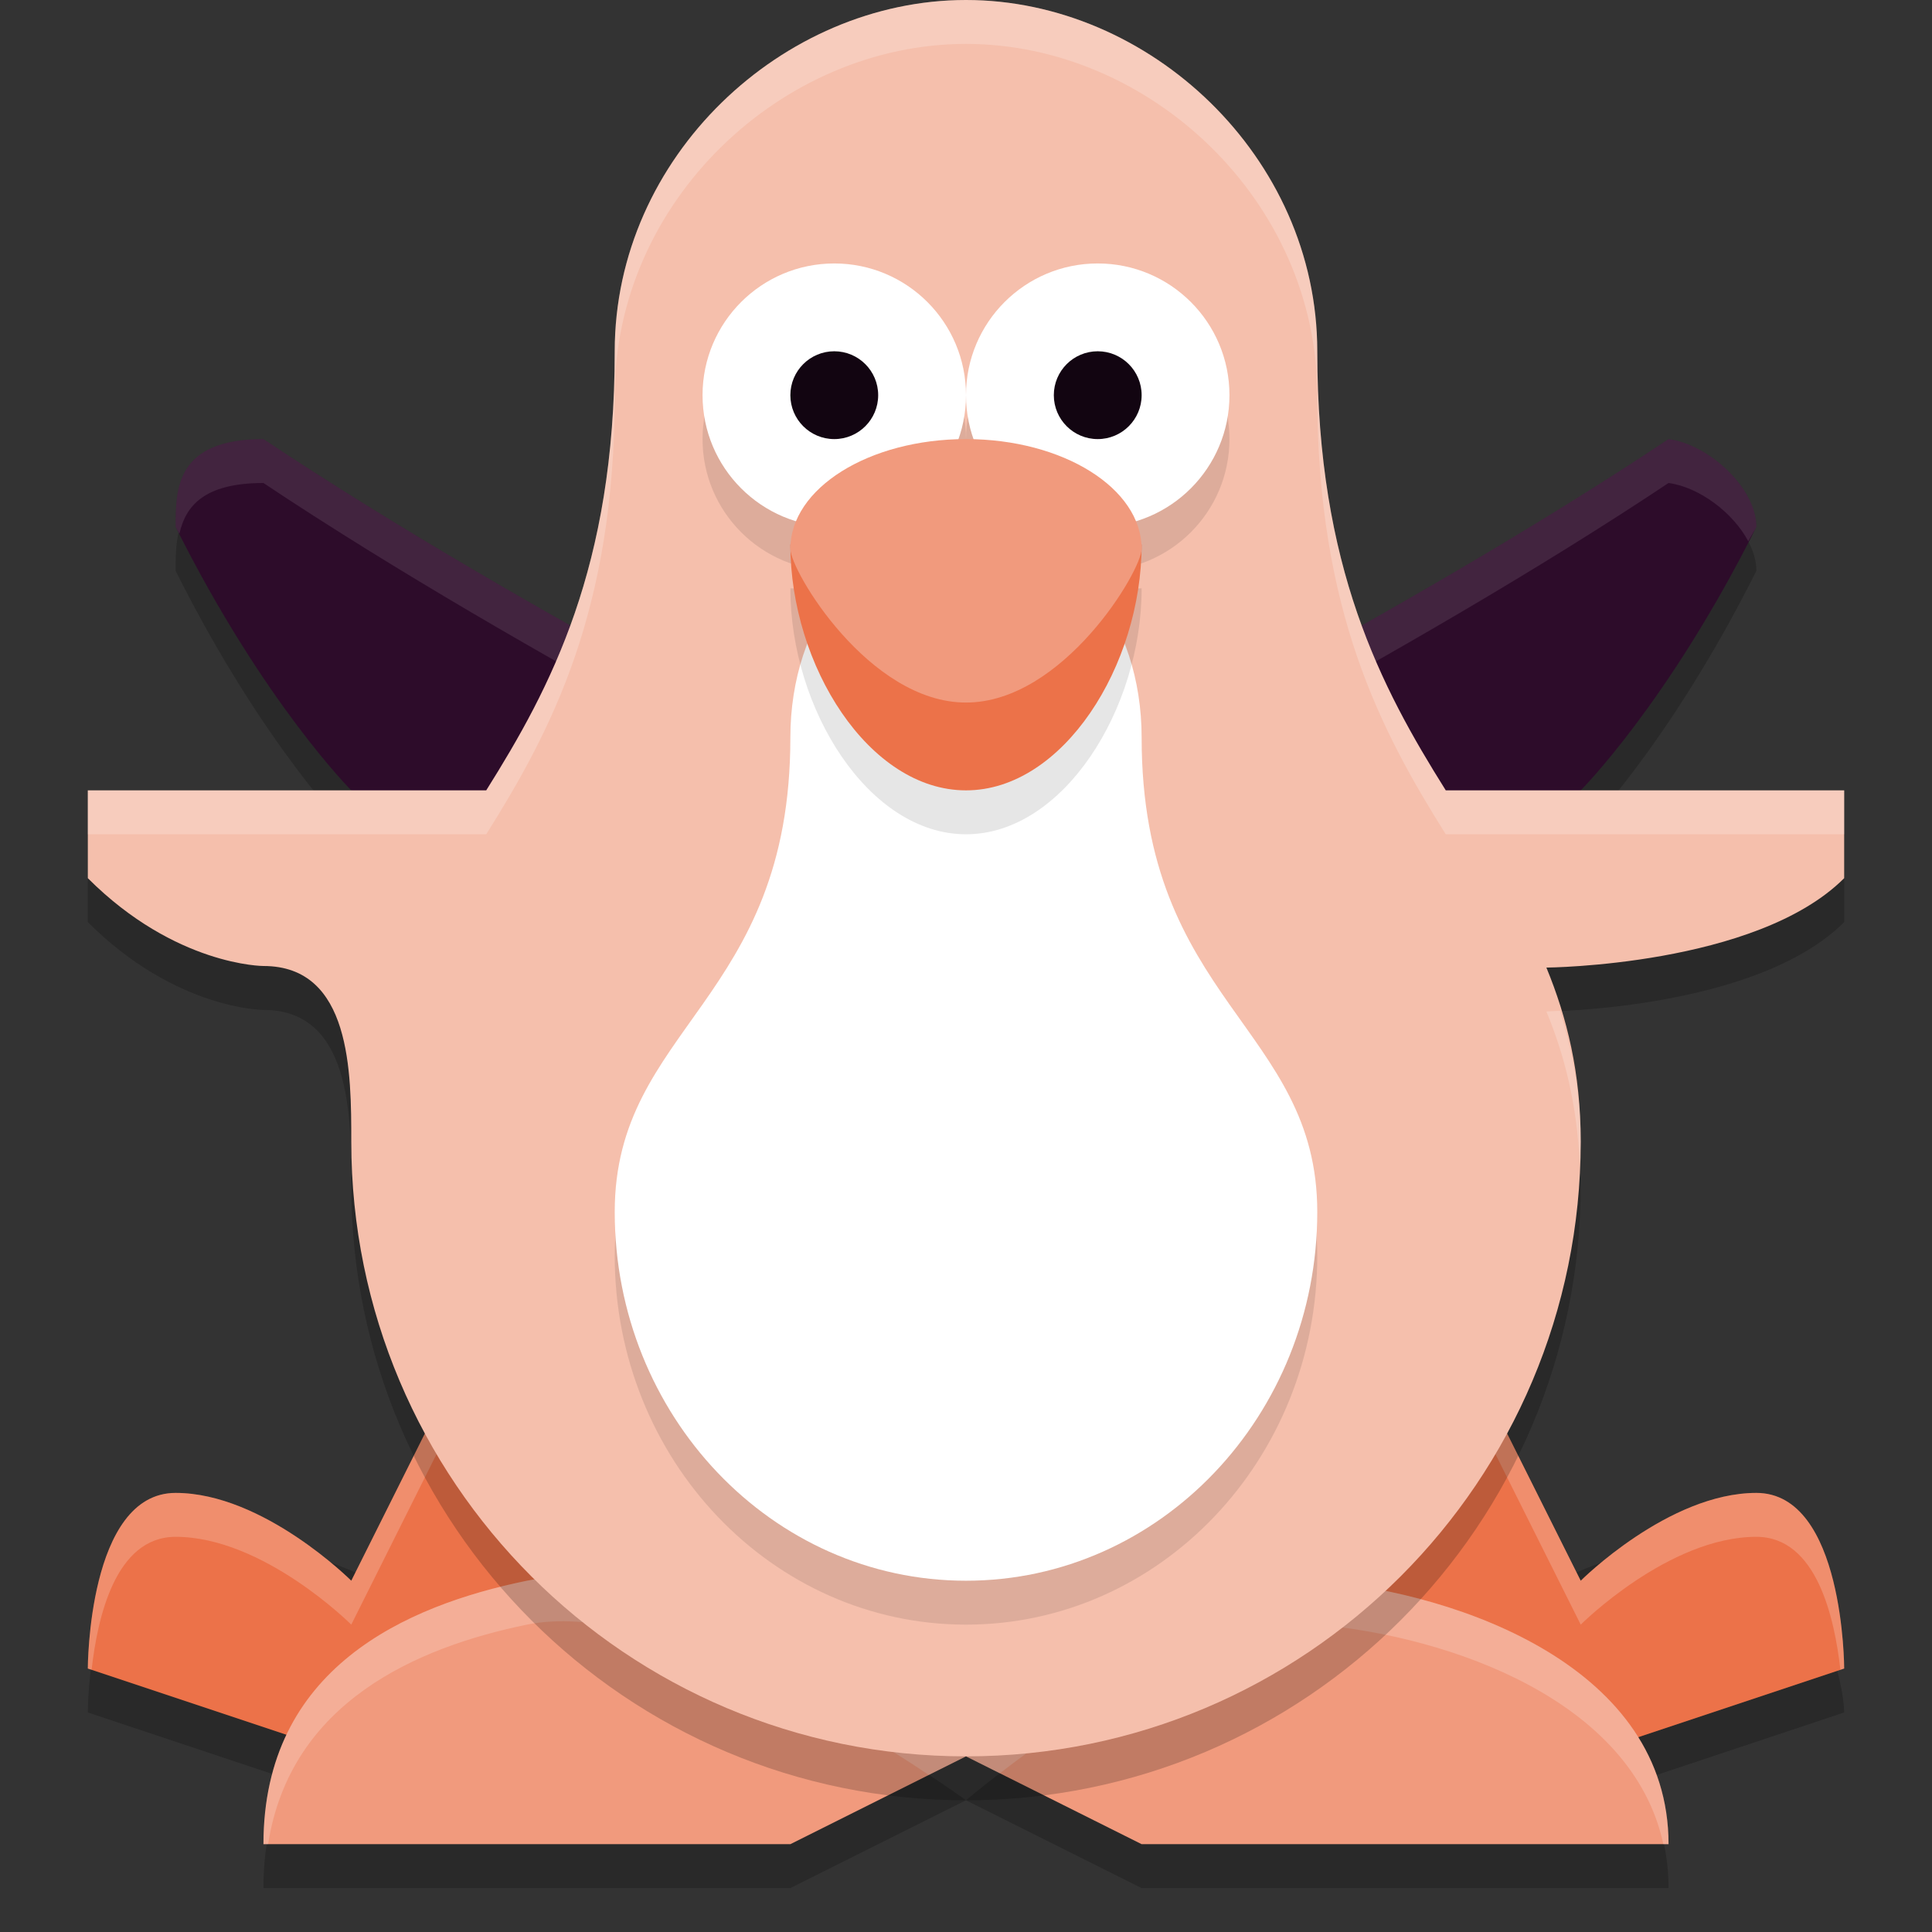 <svg xmlns="http://www.w3.org/2000/svg" width="22" height="22" version="1.1">
 <rect width="100%" height="100%" fill="#333333" stroke="none"/>
 <g transform="translate(-1,-1)">
  <path style="opacity:0.2" d="M 10,17.5 H 14 L 18,19.5 C 18,19.5 19,18.5 21,18.5 22,19.5 22,20.5 22,20.5 L 19,21.5 H 15 L 12,19.5 9,21.5 H 5 L 2,20.5 C 2,20.5 2,18.5 3,18.5 5,18.5 6,19.5 6,19.5 Z"/>
  <path style="fill:#ec7249" d="M 6,17 H 18 L 19,19 C 19,19 20,18 21,18 22,18 22,20 22,20 L 19,21 H 15 L 12,19 9,21 H 5 L 2,20 C 2,20 2,18 3,18 4,18 5,19 5,19 Z"/>
  <path style="opacity:0.2" d="M 14,22.5 H 20 C 20,20.5 17.66,19.65 16,19.5 14.515,19.366 12,21.5 12,21.5 12,21.5 8.758,19.139 7,19.5 5.615,19.784 4,20.5 4,22.5 H 10 L 12,21.5 Z"/>
  <path style="fill:#f19a7d" d="M 14,22 H 20 C 20,20 17.66,19.15 16,19 14.515,18.866 12,21 12,21 12,21 8.758,18.639 7,19 5.615,19.284 4,20 4,22 H 10 L 12,21 Z"/>
  <path style="opacity:0.2;fill:#ffffff" d="M 6,17 5,19 C 5,19 4,18 3,18 2,18 2,20 2,20 L 2.043,20.014 C 2.11,19.423 2.313,18.5 3,18.5 4,18.5 5,19.5 5,19.5 L 6,17.5 H 18 L 19,19.5 C 19,19.5 20,18.5 21,18.5 21.687,18.5 21.89,19.423 21.957,20.014 L 22,20 C 22,20 22,18 21,18 20,18 19,19 19,19 L 18,17 Z"/>
  <path style="opacity:0.2;fill:#ffffff" d="M 7.346,18.963 C 7.225,18.965 7.11,18.977 7,19 5.615,19.284 4,20 4,22 H 4.053 C 4.305,20.386 5.74,19.759 7,19.5 8.409,19.211 10.693,20.62 11.576,21.211 L 12,21 C 12,21 9.151,18.925 7.346,18.963 Z M 12,21 12.385,21.193 C 13.133,20.616 14.858,19.397 16,19.5 17.513,19.636 19.586,20.358 19.941,22 H 20 C 20,20 17.66,19.15 16,19 14.515,18.866 12,21 12,21 Z"/>
  <path style="opacity:0.2" d="M 5,10.5 C 5,10.5 4,9.5 3,7.5 3,7.069 3,6.5 4,6.5 7,8.5 11,10.5 11,10.5 H 13 C 13,10.5 17,8.5 20,6.5 20.467,6.563 21,7.061 21,7.5 20,9.5 19,10.5 19,10.5 L 12,11.5 Z"/>
  <path style="fill:#2d0c2a" d="M 5,10 C 5,10 4,9 3,7 3,6.569 3,6 4,6 7,8 11,10 11,10 H 13 C 13,10 17,8 20,6 20.467,6.063 21,6.561 21,7 20,9 19,10 19,10 L 12,11 Z"/>
  <path style="opacity:0.1;fill:#ffffff" d="M 4,6 C 3,6 3,6.569 3,7 3.015,7.03 3.028,7.049 3.043,7.078 3.111,6.771 3.314,6.5 4,6.5 7,8.5 11,10.5 11,10.5 H 13 C 13,10.5 17,8.5 20,6.5 20.349,6.547 20.735,6.837 20.908,7.164 20.939,7.104 20.969,7.062 21,7 21,6.561 20.467,6.063 20,6 17,8 13,10 13,10 H 11 C 11,10 7,8 4,6 Z"/>
  <path style="opacity:0.2" d="M 12,1.5 C 9.912,1.5 8,3.284 8,5.5 8,7.958 7.274,9.326 6.537,10.5 H 2 V 11.5 C 3,12.5 4,12.5 4,12.5 5,12.5 5,13.715 5,14.5 5,18.366 8.134,21.5 12,21.5 15.866,21.5 19,18.366 19,14.5 19,13.715 18.843,13.085 18.609,12.518 18.609,12.518 21,12.5 22,11.5 V 10.5 H 17.463 C 16.726,9.326 16,7.958 16,5.5 16,3.284 14.088,1.5 12,1.5 Z"/>
  <path style="fill:#f5bfac" d="M 12,1 C 9.912,1 8,2.784 8,5 8,7.458 7.274,8.826 6.537,10 H 2 V 11 C 3,12 4,12 4,12 5,12 5,13.215 5,14 5,17.866 8.134,21 12,21 15.866,21 19,17.866 19,14 19,13.215 18.843,12.585 18.609,12.018 18.609,12.018 21,12 22,11 V 10 H 17.463 C 16.726,8.826 16,7.458 16,5 16,2.784 14.088,1 12,1 Z"/>
  <path style="opacity:0.1" d="M 12,7.5 C 10.807,7.5 10,8.57 10,9.9 10,12.9 8,13.2 8,15.3 8,17.619 9.791,19.5 12,19.5 14.209,19.5 16,17.619 16,15.3 16,13.2 14,12.9 14,9.9 14,8.57 13.193,7.5 12,7.5 Z"/>
  <path style="fill:#ffffff" d="M 12,7 C 10.807,7 10,8.07 10,9.4 10,12.4 8,12.7 8,14.8 8,17.119 9.791,19 12,19 14.209,19 16,17.119 16,14.8 16,12.7 14,12.4 14,9.4 14,8.07 13.193,7 12,7 Z"/>
  <circle style="opacity:0.1" cx="10.5" cy="6" r="1.5"/>
  <circle style="fill:#ffffff" cx="10.5" cy="5.5" r="1.5"/>
  <circle style="fill:#120511" cx="10.5" cy="5.5" r=".5"/>
  <circle style="opacity:0.1" cx="13.5" cy="6" r="1.5"/>
  <circle style="fill:#ffffff" cx="13.5" cy="5.5" r="1.5"/>
  <path style="opacity:0.1" d="M 14,7.7 C 14,9.08 13.105,10.5 12,10.5 10.895,10.5 10,9.08 10,7.7 Z"/>
  <path style="fill:#ec7249" d="M 14,7.2 C 14,8.58 13.105,10 12,10 10.895,10 10,8.58 10,7.2 Z"/>
  <circle style="fill:#120511" cx="13.5" cy="5.5" r=".5"/>
  <path style="fill:#f19a7d" d="M 14,7.25 C 14,7.5 13.105,9 12,9 10.895,9 10,7.5 10,7.25 10,6.56 10.895,6 12,6 13.105,6 14,6.56 14,7.25 Z"/>
  <path style="opacity:0.2;fill:#ffffff" d="M 12,1 C 9.912,1 8,2.784 8,5 8,7.458 7.274,8.826 6.537,10 H 2 V 10.5 H 6.537 C 7.274,9.326 8,7.958 8,5.5 8,3.284 9.912,1.5 12,1.5 14.088,1.5 16,3.284 16,5.5 16,7.958 16.726,9.326 17.463,10.5 H 22 V 10 H 17.463 C 16.726,8.826 16,7.458 16,5 16,2.784 14.088,1 12,1 Z M 18.764,12.51 C 18.72,12.511 18.609,12.518 18.609,12.518 18.817,13.02 18.957,13.578 18.988,14.242 18.991,14.161 19,14.082 19,14 19,13.427 18.9,12.953 18.764,12.51 Z"/>
 </g>
</svg>
